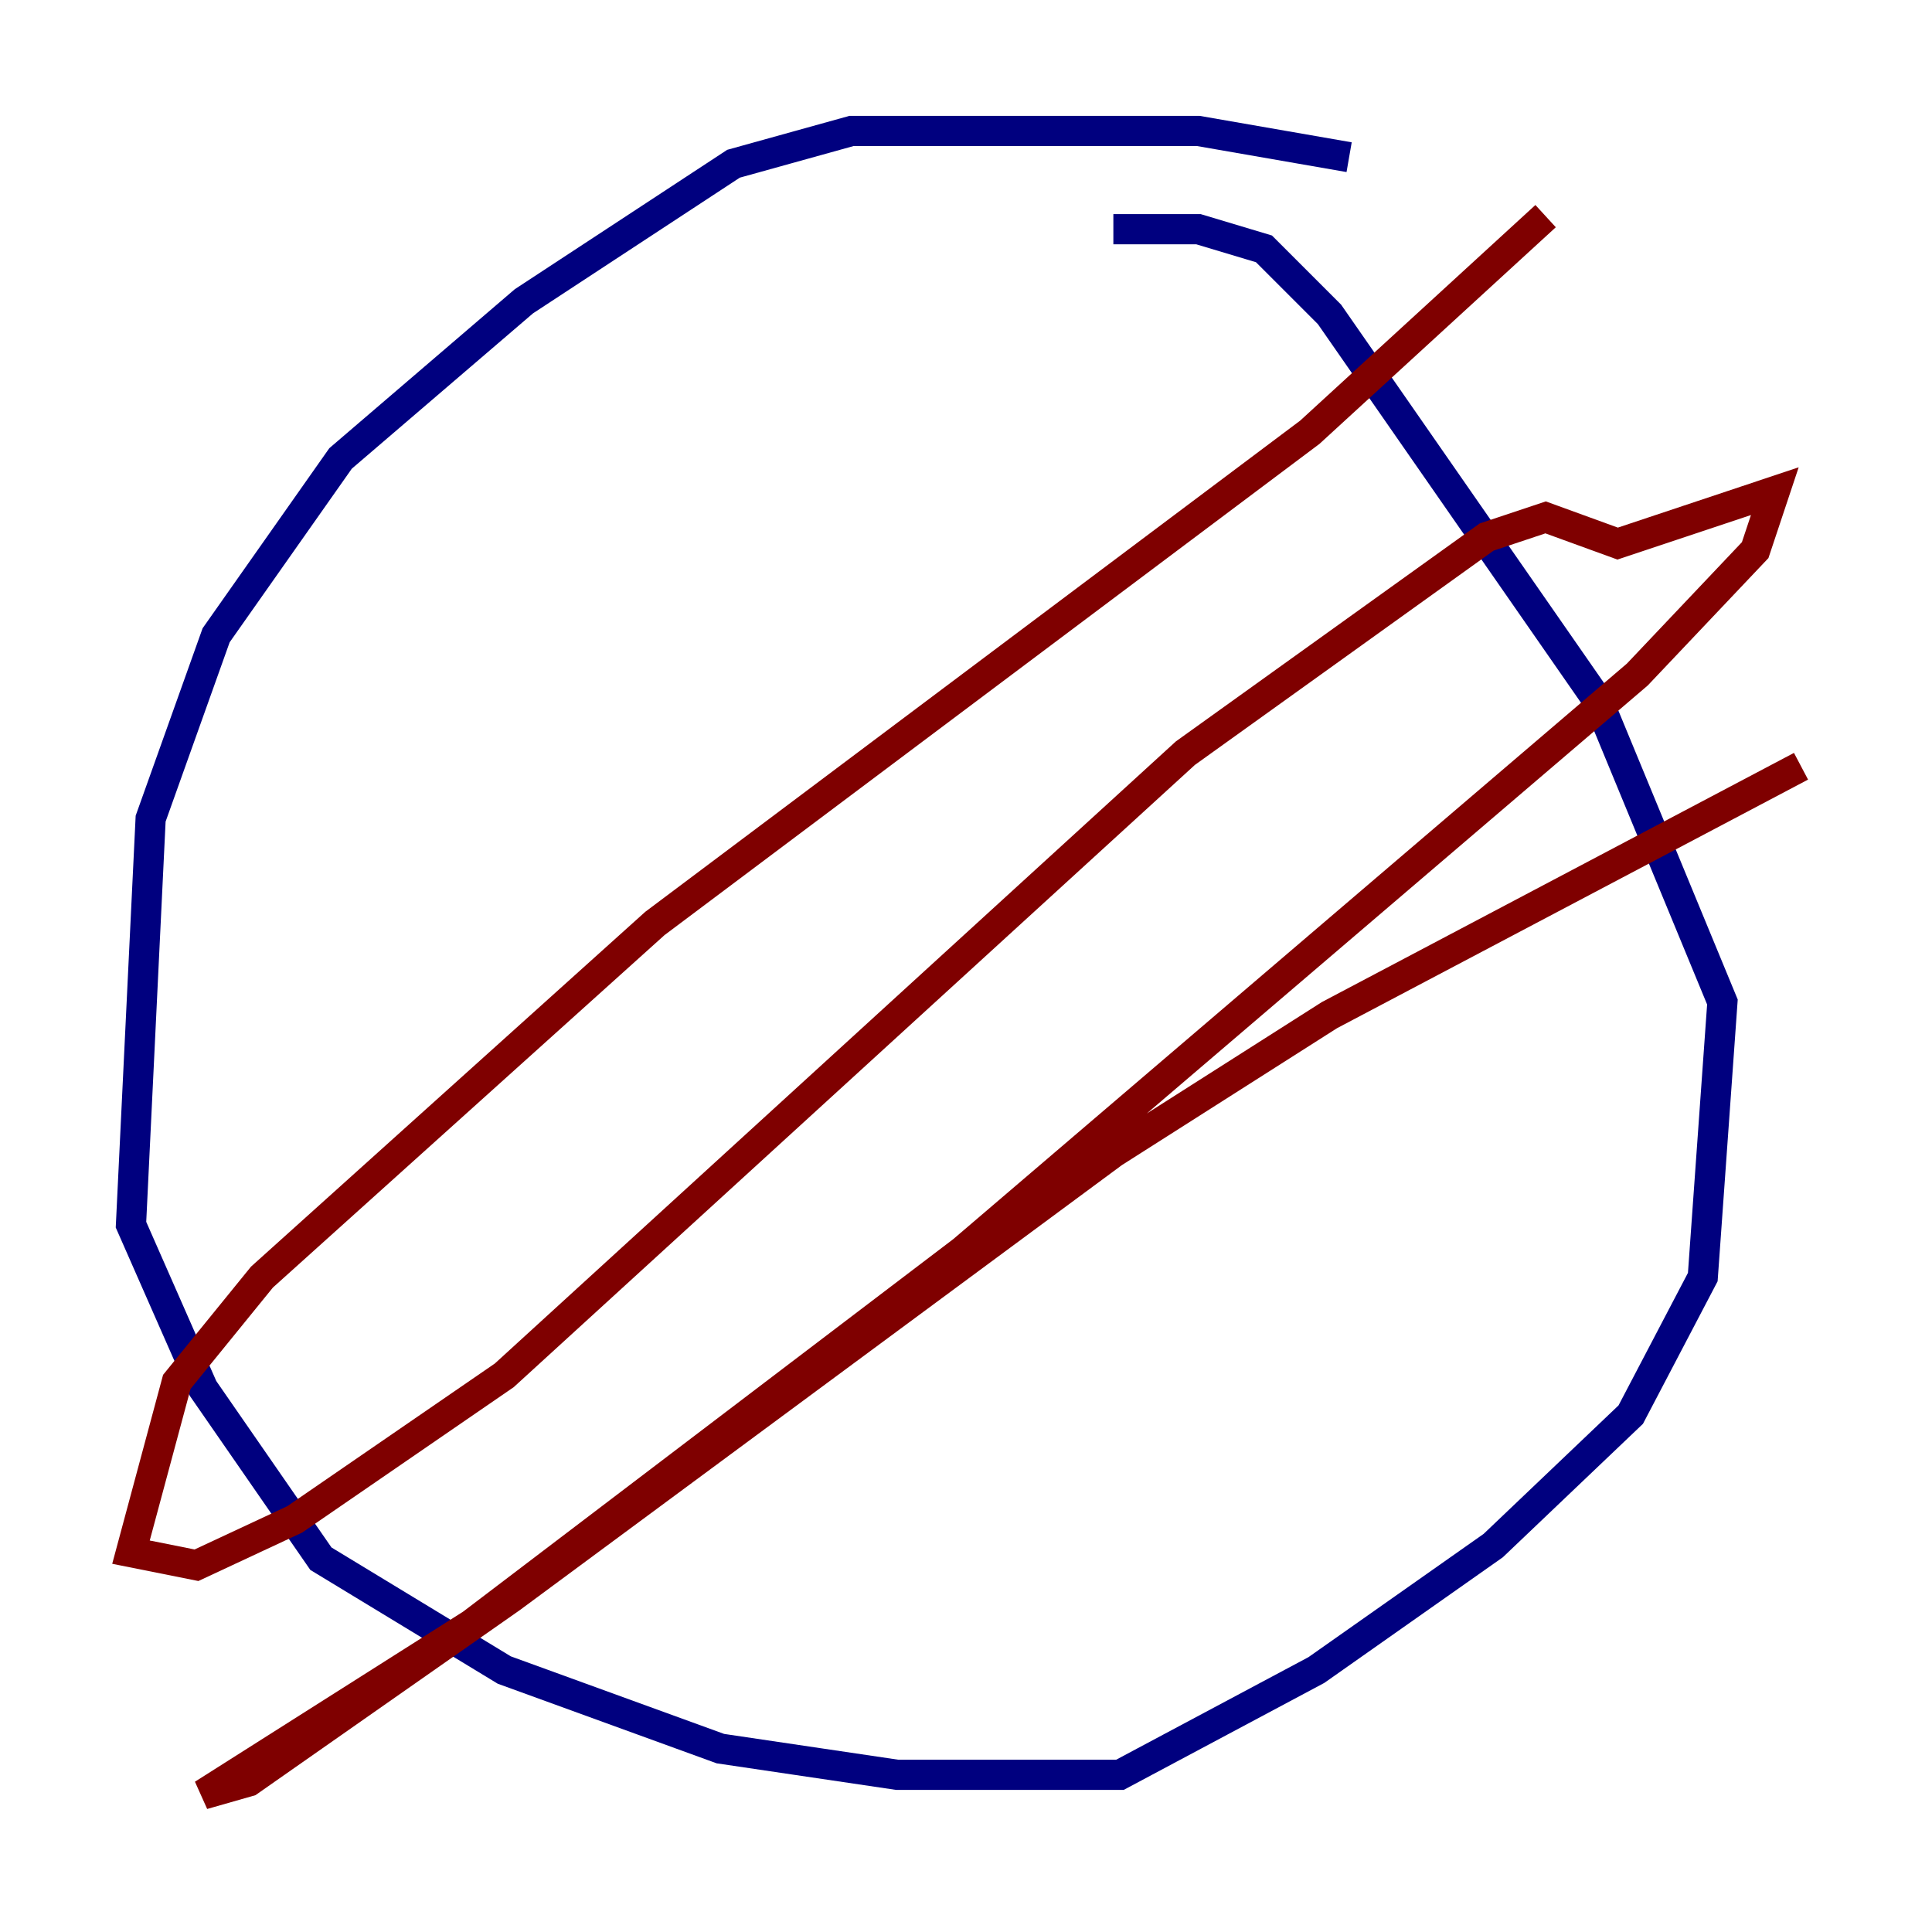 <?xml version="1.0" encoding="utf-8" ?>
<svg baseProfile="tiny" height="128" version="1.2" viewBox="0,0,128,128" width="128" xmlns="http://www.w3.org/2000/svg" xmlns:ev="http://www.w3.org/2001/xml-events" xmlns:xlink="http://www.w3.org/1999/xlink"><defs /><polyline fill="none" points="89.383,10.414 79.403,8.678 56.407,8.678 48.597,10.848 34.712,19.959 22.563,30.373 14.319,42.088 9.98,54.237 8.678,81.139 13.451,91.986 21.261,103.268 33.41,110.644 47.729,115.851 59.444,117.586 74.197,117.586 87.214,110.644 98.929,102.4 108.041,93.722 112.814,84.61 114.115,66.386 105.871,46.427 88.081,20.827 83.742,16.488 79.403,15.186 73.763,15.186" stroke="#00007f" stroke-width="2" /><polyline fill="none" points="102.4,14.319 86.78,28.637 43.39,61.18 17.356,84.61 11.715,91.552 8.678,102.834 13.017,103.702 19.525,100.664 33.41,91.119 78.536,49.898 98.495,35.58 102.4,34.278 107.173,36.014 117.586,32.542 116.285,36.447 108.475,44.691 63.783,82.875 31.241,107.607 13.451,118.888 16.488,118.02 33.844,105.871 73.763,76.366 88.081,67.254 119.322,50.766" stroke="#7f0000" stroke-width="2" /></svg>